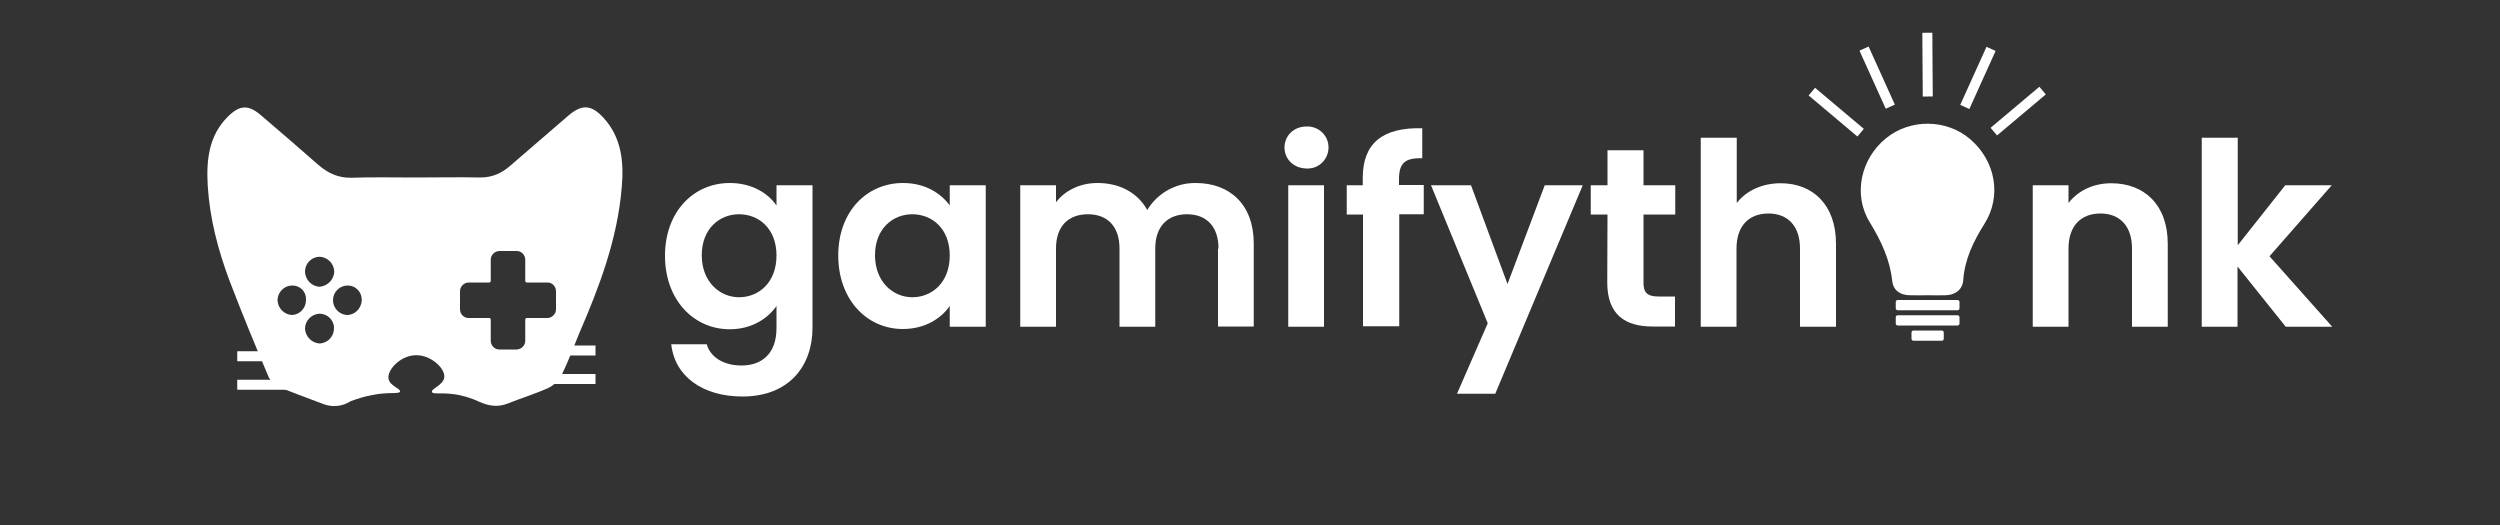 <?xml version="1.0" encoding="utf-8"?>
<!-- Generator: Adobe Illustrator 24.1.3, SVG Export Plug-In . SVG Version: 6.00 Build 0)  -->
<svg version="1.1" id="Layer_1" xmlns="http://www.w3.org/2000/svg" xmlns:xlink="http://www.w3.org/1999/xlink" x="0px" y="0px"
	 viewBox="0 0 1000 210" style="enable-background:new 0 0 1000 210;" xml:space="preserve">
<rect x="0" y="0" width="1000" height="210" fill="#333333" stroke="none"/>
<style type="text/css">
	.st0{fill:#FFFFFF;}
	.st1{fill:none;}
</style>
<rect x="215.8" y="138.2" class="st0" width="22.4" height="4"/>
<rect x="215.8" y="149.6" class="st0" width="22.4" height="4"/>
<rect x="94.9" y="140.5" class="st0" width="26.1" height="4"/>
<rect x="94.9" y="151.9" class="st0" width="26.1" height="4"/>
<path class="st0" d="M241.2,46.9c-4.8-5.1-8.5-5.2-13.8-0.7c-7.7,6.7-15.5,13.3-23.2,20c-3.5,3.1-7.3,4.8-12.1,4.8
	c-8.6-0.2-17.2,0-25.8,0l0,0c-8.6,0-17.2-0.2-25.8,0.1c-5.1,0.1-9.3-1.8-13.1-5.1c-7.6-6.7-15.2-13.2-22.9-19.8
	c-5.1-4.4-8.5-4.3-13.3,0.4c-7.8,7.7-8.7,17.6-8.1,27.8c0.8,13,4.1,25.5,8.6,37.6c5,13.1,10.3,26,15.8,38.9c0.9,1.7,2.4,3.1,4.2,3.9
	c5.8,2.5,11.7,4.5,17.6,6.8c3.6,1.4,7.7,1,10.9-1.1c2.7-1,5.5-1.9,8.3-2.4c6.8-1.5,11.2-0.3,11.5-1.5s-4.1-2.2-4.6-5.1
	c-0.6-3.5,4.6-9.1,10.5-9.4c6.2-0.4,12.3,5.2,11.8,8.9c-0.4,3.1-5.4,4.5-4.9,5.8c0.3,1,3.3,0.2,8.1,0.8c3.7,0.4,7.4,1.5,10.8,3.1
	c3.8,1.7,7.4,2.3,11.4,0.7c5.5-2.2,11.2-3.9,16.6-6.4c2.2-1.2,4-3.1,5.1-5.3c2.6-5.3,4.6-10.9,6.9-16.4c8.1-18.7,15.3-37.7,17-58.4
	C249.6,64.7,248.6,54.8,241.2,46.9z M127.6,102.7c3.2,0,5.9,2.5,6.1,5.8c0,3.2-2.6,5.9-5.8,6.2c-3.2-0.1-5.8-2.8-5.9-6
	C122,105.4,124.5,102.9,127.6,102.7z M116.9,126c-3.2-0.1-5.8-2.7-5.9-6c0.1-3.2,2.7-5.8,5.9-5.8c0,0,0,0,0.1,0c3,0,5.4,2.4,5.4,5.3
	c0,0.2,0,0.3,0,0.5C122.4,123.2,120,125.8,116.9,126L116.9,126z M128,137.4c-3.2-0.1-5.8-2.7-6-5.9c0-3.1,2.4-5.7,5.5-6
	c3.2-0.2,6,2.3,6.1,5.5c0,0,0,0.1,0,0.1C133.7,134.4,131.3,137.1,128,137.4L128,137.4z M138.6,126c-3.1-0.3-5.5-3-5.4-6.1
	c0.1-3.2,2.7-5.7,5.9-5.7c0.1,0,0.2,0,0.2,0c3,0.1,5.4,2.6,5.4,5.7c0,0.1,0,0.2,0,0.3C144.5,123.5,141.8,126.1,138.6,126
	C138.6,126,138.6,126,138.6,126z M222.4,123.7c0,1.9-1.5,3.4-3.4,3.5c0,0,0,0,0,0h-8.3c-0.3,0-0.6,0.3-0.6,0.6v0v8.5
	c0,1.9-1.5,3.4-3.4,3.5c0,0,0,0,0,0h-7c-1.9,0-3.4-1.6-3.4-3.5c0,0,0,0,0,0v-8.5c0-0.3-0.3-0.6-0.6-0.6h0h-8.3
	c-1.9,0-3.4-1.6-3.4-3.5c0,0,0,0,0,0v-7.2c0-1.9,1.5-3.4,3.4-3.5c0,0,0,0,0,0h8.3c0.3,0,0.6-0.3,0.6-0.6c0,0,0,0,0,0v-8.5
	c0-1.9,1.5-3.4,3.4-3.5c0,0,0,0,0,0h7c1.9,0,3.4,1.6,3.4,3.5c0,0,0,0,0,0v8.5c0,0.3,0.3,0.6,0.6,0.6l0,0h8.3c1.9,0,3.4,1.6,3.4,3.5
	c0,0,0,0,0,0V123.7z"/>
<path class="st0" d="M291.9,73.2c8.9,0,15.3,4.1,18.7,9v-8.1H325v57c0,15.3-9.4,27.5-28,27.5c-15.9,0-27.1-8-28.5-20.9h14.2
	c1.4,5.1,6.7,8.5,13.9,8.5c7.9,0,14-4.5,14-15v-8.8c-3.4,4.9-9.8,9.3-18.7,9.3c-14.4,0-25.9-11.7-25.9-29.4S277.5,73.2,291.9,73.2z
	 M295.6,85.7c-7.7,0-14.9,5.7-14.9,16.4s7.3,16.8,14.9,16.8c7.9,0,15-5.9,15-16.7S303.5,85.7,295.6,85.7L295.6,85.7z"/>
<path class="st0" d="M361.2,73.2c9.1,0,15.3,4.3,18.7,9v-8.1h14.4v56.6h-14.4v-8.3c-3.4,4.9-9.8,9.2-18.8,9.2
	c-14.3,0-25.8-11.7-25.8-29.4S346.8,73.2,361.2,73.2z M364.9,85.7c-7.7,0-14.9,5.7-14.9,16.4s7.3,16.8,14.9,16.8
	c7.9,0,15-5.9,15-16.7S372.8,85.7,364.9,85.7L364.9,85.7z"/>
<path class="st0" d="M487.4,99.4c0-9-5-13.7-12.6-13.7s-12.7,4.7-12.7,13.7v31.3h-14.3V99.4c0-9-5-13.7-12.6-13.7
	c-7.8,0-12.8,4.7-12.8,13.7v31.3h-14.3V74.1h14.3v6.8c3.6-4.7,9.6-7.7,16.6-7.7c8.8,0,16,3.8,19.9,10.8c4.1-6.8,11.5-10.9,19.4-10.8
	c13.6,0,23.2,8.6,23.2,24.2v33.2h-14.3V99.4z"/>
<path class="st0" d="M513.8,59c0-4.7,3.7-8.4,8.8-8.4c4.6-0.2,8.6,3.3,8.8,8c0.2,4.6-3.3,8.6-8,8.8c-0.3,0-0.5,0-0.8,0
	C517.5,67.3,513.8,63.7,513.8,59z M515.3,74.1h14.3v56.6h-14.3V74.1z"/>
<path class="st0" d="M545.2,85.8h-6.5V74.1h6.4v-2.9c0-13.9,7.9-20.3,23.8-19.9v12c-7-0.2-9.3,2-9.3,8.4v2.3h9.9v11.7h-9.8v44.8
	h-14.5V85.8z"/>
<path class="st0" d="M617.9,74.1h15.2l-35,83.4h-15.3l12.3-28.2l-22.7-55.2h16l14.6,39.5L617.9,74.1z"/>
<path class="st0" d="M643,85.8h-6.7V74.1h6.7v-14h14.4v14h12.7v11.7h-12.7v27.4c0,3.8,1.5,5.4,6,5.4h6.6v12h-9
	c-10.8,0-18.1-4.6-18.1-17.6L643,85.8z"/>
<path class="st0" d="M680.4,55.1h14.3v26.1c3.7-4.8,10-7.9,17.6-7.9c12.8,0,22.1,8.6,22.1,24.2v33.2H720V99.4c0-9.1-5-14-12.6-14
	c-7.8,0-12.8,4.9-12.8,14v31.3h-14.3V55.1z"/>
<path class="st0" d="M852.8,99.4c0-9.1-5-14-12.6-14c-7.8,0-12.8,4.9-12.8,14v31.3h-14.3V74.1h14.3v7.1c3.7-4.8,9.8-7.9,17.1-7.9
	c13.2,0,22.6,8.6,22.6,24.2v33.2h-14.3V99.4z"/>
<path class="st0" d="M880.8,55.1h14.3v43l19-24h18.6l-24.9,28.4l25.1,28.2h-18.6L895,106.6v24.1h-14.3V55.1z"/>
<path class="st0" d="M793.8,89.5c-4.4,7-7.9,14.1-8.5,22.5c-0.3,3.8-3,5.9-6.9,6.1c-2.4,0.1-4.8,0-7.3,0l0,0c-2.4,0-4.8,0.1-7.3,0
	c-3.8-0.1-6.5-2-6.9-5.6c-0.9-8.7-4.5-16.2-9-23.6c-6.8-11-3.6-25.4,6.5-33.6c9.7-7.9,24.2-7.7,33.6,0.3
	C798.2,64.3,800.8,78.4,793.8,89.5z"/>
<path class="st0" d="M765.4,132.2h11.3c0.4,0,0.8,0.3,0.8,0.8v2.5c0,0.4-0.3,0.8-0.8,0.8h-11.3c-0.4,0-0.8-0.3-0.8-0.8V133
	C764.6,132.6,764.9,132.2,765.4,132.2z"/>
<path class="st0" d="M759.1,126.1H783c0.4,0,0.8,0.3,0.8,0.8v2.5c0,0.4-0.3,0.8-0.8,0.8h-23.9c-0.4,0-0.8-0.3-0.8-0.8v-2.5
	C758.3,126.5,758.6,126.1,759.1,126.1z"/>
<path class="st0" d="M759.1,120H783c0.4,0,0.8,0.3,0.8,0.8v2.5c0,0.4-0.3,0.8-0.8,0.8h-23.9c-0.4,0-0.8-0.3-0.8-0.8v-2.5
	C758.3,120.4,758.6,120,759.1,120z"/>
<line class="st1" x1="797.7" y1="52.9" x2="817.2" y2="36.5"/>
<rect x="794.7" y="42.7" transform="matrix(0.765 -0.644 0.644 0.765 160.795 530.243)" class="st0" width="25.5" height="4"/>
<line class="st1" x1="744.1" y1="52.9" x2="724.6" y2="36.5"/>
<rect x="732.3" y="31.9" transform="matrix(0.644 -0.765 0.765 0.644 227.446 577.847)" class="st0" width="4" height="25.5"/>
<line class="st1" x1="786" y1="42.7" x2="796.5" y2="19.4"/>
<rect x="778.5" y="29.1" transform="matrix(0.412 -0.911 0.911 0.412 436.84 739.181)" class="st0" width="25.5" height="4"/>
<line class="st1" x1="771.1" y1="38.6" x2="770.9" y2="13"/>
<rect x="769" y="13.1" transform="matrix(1 -6.632202e-03 6.632202e-03 1 -0.154 5.114)" class="st0" width="4" height="25.5"/>
<line class="st1" x1="756.3" y1="42.7" x2="745.8" y2="19.4"/>
<rect x="749" y="18.3" transform="matrix(0.911 -0.412 0.412 0.911 53.912 312.174)" class="st0" width="4" height="25.5"/>
</svg>
